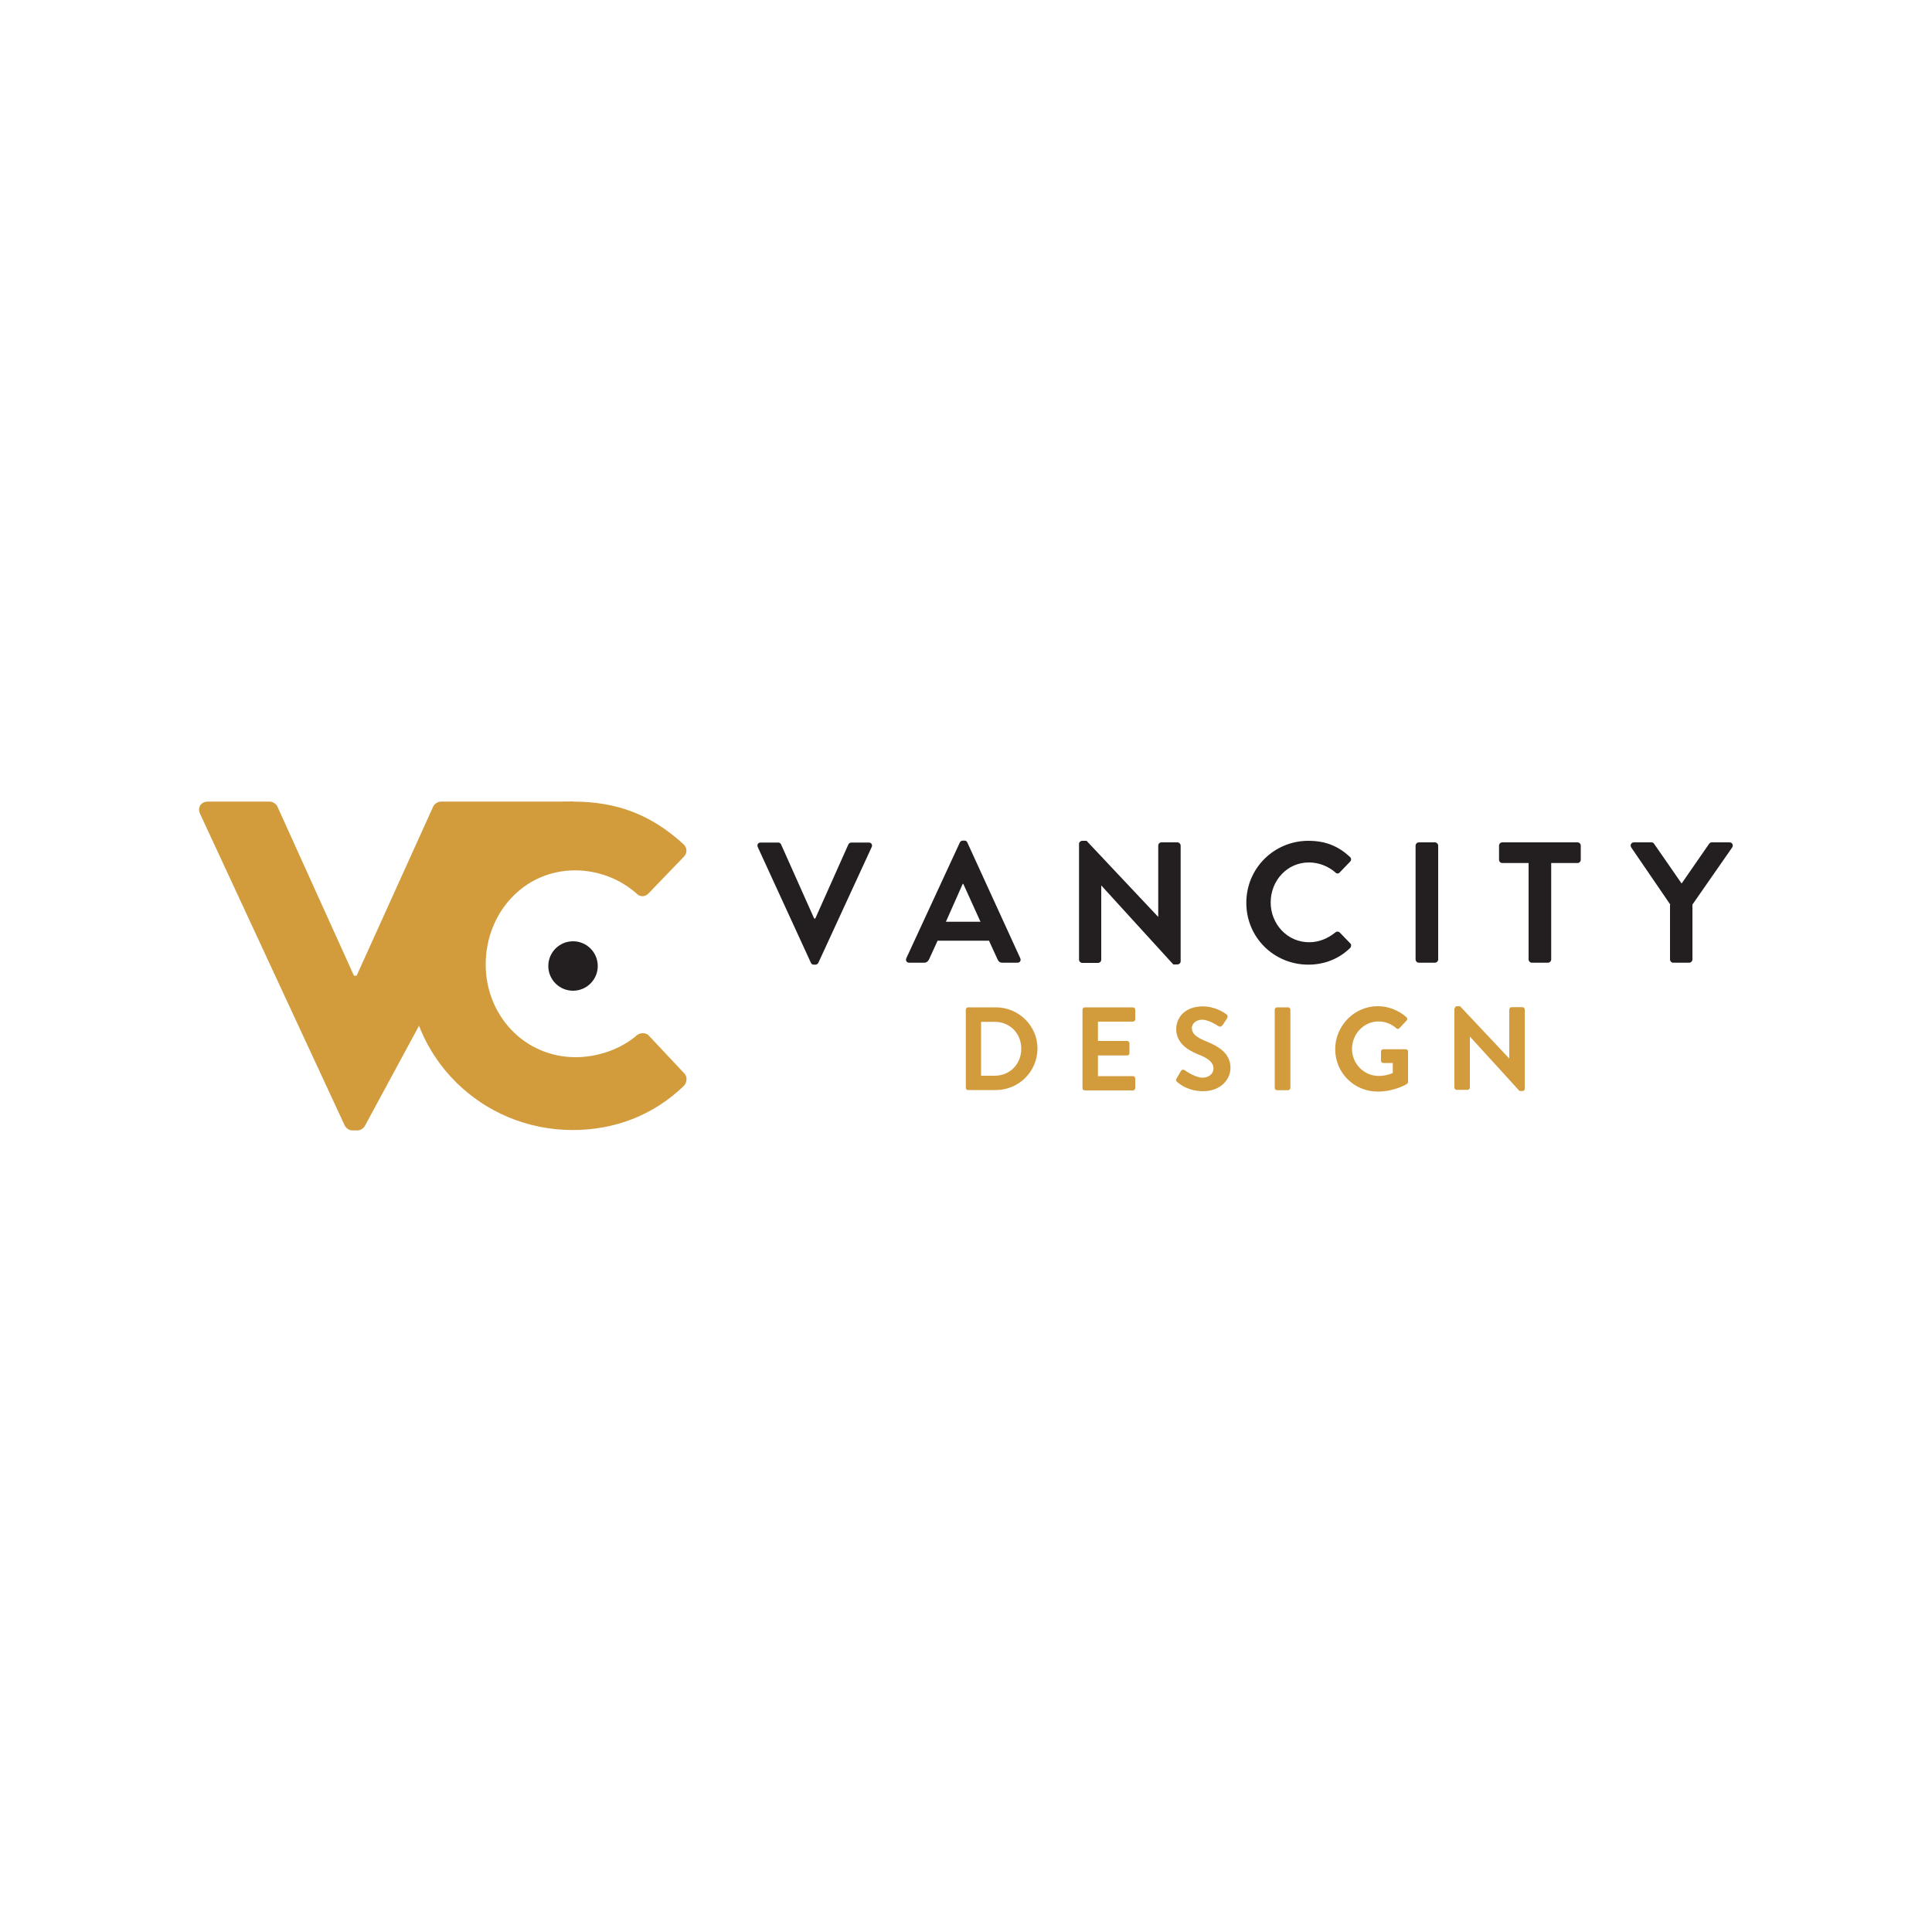 <?xml version="1.0" encoding="utf-8"?>
<!-- Generator: Adobe Illustrator 21.0.2, SVG Export Plug-In . SVG Version: 6.00 Build 0)  -->
<svg version="1.1" id="Layer_1" xmlns="http://www.w3.org/2000/svg" xmlns:xlink="http://www.w3.org/1999/xlink" x="0px" y="0px"
	 viewBox="0 0 1000 1000" style="enable-background:new 0 0 1000 1000;" xml:space="preserve">
<style type="text/css">
	.st0{fill:#231F20;}
	.st1{fill:#D29C3D;}
</style>
<g>
	<g>
		<path class="st0" d="M392.2,438.4c-0.5-1.2,0.2-2.3,1.5-2.3h9.1c0.8,0,1.3,0.5,1.5,1l17.1,38.3h0.6l17.1-38.3c0.2-0.4,0.7-1,1.5-1
			h9.1c1.3,0,2,1.2,1.5,2.3l-27.6,59.9c-0.3,0.5-0.7,1-1.5,1h-0.9c-0.8,0-1.2-0.4-1.5-1L392.2,438.4z"/>
		<path class="st0" d="M469.1,496l27.7-59.9c0.3-0.5,0.7-1,1.5-1h0.9c0.9,0,1.2,0.4,1.5,1l27.4,59.9c0.5,1.2-0.2,2.3-1.5,2.3h-7.7
			c-1.3,0-2-0.5-2.6-1.8l-4.4-9.6h-26.6l-4.4,9.6c-0.4,0.9-1.2,1.8-2.6,1.8h-7.7C469.3,498.3,468.6,497.2,469.1,496z M507.5,477.1
			l-8.9-19.6h-0.3l-8.7,19.6H507.5z"/>
		<path class="st0" d="M558.5,436.8c0-0.9,0.8-1.6,1.7-1.6h2.2l37,39.3h0.1v-36.8c0-0.9,0.7-1.7,1.7-1.7h8.2c0.9,0,1.7,0.8,1.7,1.7
			v59.9c0,0.9-0.8,1.6-1.7,1.6h-2.1l-37.2-40.8H570v38.3c0,0.9-0.7,1.7-1.7,1.7h-8.1c-0.9,0-1.7-0.8-1.7-1.7V436.8z"/>
		<path class="st0" d="M677.2,435.2c9,0,15.5,2.8,21.5,8.3c0.8,0.7,0.8,1.8,0.1,2.5l-5.4,5.6c-0.6,0.7-1.5,0.7-2.2,0
			c-3.7-3.3-8.7-5.2-13.7-5.2c-11.4,0-19.8,9.5-19.8,20.7c0,11.1,8.5,20.6,19.9,20.6c5.3,0,9.9-2.1,13.6-5.1c0.7-0.6,1.7-0.5,2.2,0
			l5.5,5.7c0.7,0.6,0.5,1.8-0.1,2.4c-6.1,5.9-13.7,8.6-21.6,8.6c-17.8,0-32.1-14.1-32.1-31.9C645,449.5,659.4,435.2,677.2,435.2z"/>
		<path class="st0" d="M732.7,437.7c0-0.9,0.8-1.7,1.7-1.7h8.3c0.9,0,1.7,0.8,1.7,1.7v58.9c0,0.9-0.8,1.7-1.7,1.7h-8.3
			c-0.9,0-1.7-0.8-1.7-1.7V437.7z"/>
		<path class="st0" d="M791.2,446.7h-13.6c-1,0-1.7-0.8-1.7-1.7v-7.3c0-0.9,0.7-1.7,1.7-1.7h38.9c1,0,1.7,0.8,1.7,1.7v7.3
			c0,0.9-0.7,1.7-1.7,1.7h-13.6v49.9c0,0.9-0.8,1.7-1.7,1.7h-8.3c-0.9,0-1.7-0.8-1.7-1.7V446.7z"/>
		<path class="st0" d="M864.6,468.3l-20.3-29.7c-0.7-1.2,0-2.6,1.4-2.6h9.1c0.7,0,1.2,0.4,1.4,0.8l14.2,20.5l14.2-20.5
			c0.3-0.4,0.7-0.8,1.4-0.8h9.2c1.4,0,2.1,1.4,1.4,2.6l-20.6,29.6v28.4c0,0.9-0.8,1.7-1.7,1.7h-8.2c-1,0-1.7-0.8-1.7-1.7V468.3z"/>
	</g>
	<g>
		<path class="st1" d="M499.9,522.6c0-0.6,0.5-1.2,1.1-1.2h14.5c11.8,0,21.5,9.6,21.5,21.3c0,11.9-9.7,21.5-21.5,21.5H501
			c-0.6,0-1.1-0.5-1.1-1.2V522.6z M514.8,556.8c7.9,0,13.8-6,13.8-14c0-7.9-5.8-13.9-13.8-13.9h-7v27.9H514.8z"/>
		<path class="st1" d="M560.3,522.6c0-0.6,0.5-1.2,1.2-1.2h24.9c0.7,0,1.2,0.5,1.2,1.2v5c0,0.6-0.5,1.2-1.2,1.2h-18.1v10h15.1
			c0.6,0,1.2,0.5,1.2,1.2v5.1c0,0.7-0.5,1.2-1.2,1.2h-15.1v10.7h18.1c0.7,0,1.2,0.6,1.2,1.2v5c0,0.6-0.5,1.2-1.2,1.2h-24.9
			c-0.7,0-1.2-0.5-1.2-1.2V522.6z"/>
		<path class="st1" d="M609,558.2l2.2-3.8c0.5-0.9,1.5-0.9,2.1-0.4c0.3,0.2,5.3,3.8,9.2,3.8c3.2,0,5.6-2.1,5.6-4.7
			c0-3.1-2.6-5.3-7.8-7.3c-5.7-2.3-11.5-6-11.5-13.2c0-5.4,4-11.7,13.8-11.7c6.2,0,11,3.2,12.2,4.1c0.6,0.4,0.8,1.4,0.4,2l-2.3,3.5
			c-0.5,0.7-1.4,1.2-2.1,0.7c-0.5-0.3-5.1-3.4-8.5-3.4c-3.5,0-5.4,2.3-5.4,4.3c0,2.9,2.3,4.8,7.2,6.8c5.9,2.4,12.8,5.9,12.8,13.8
			c0,6.3-5.4,12.1-14.1,12.1c-7.7,0-12.2-3.6-13.5-4.8C608.7,559.5,608.4,559.2,609,558.2z"/>
		<path class="st1" d="M659.8,522.6c0-0.6,0.5-1.2,1.2-1.2h5.7c0.6,0,1.2,0.5,1.2,1.2v40.5c0,0.6-0.5,1.2-1.2,1.2H661
			c-0.6,0-1.2-0.5-1.2-1.2V522.6z"/>
		<path class="st1" d="M713.1,520.8c5.5,0,10.8,2.1,14.9,5.7c0.5,0.5,0.5,1.2,0.1,1.7l-3.8,4c-0.5,0.5-1,0.5-1.6,0
			c-2.6-2.3-5.9-3.5-9.2-3.5c-7.6,0-13.7,6.5-13.7,14.2c0,7.6,6.1,14,13.8,14c3.4,0,6.1-1,7.3-1.5v-5.2h-4.9c-0.7,0-1.2-0.5-1.2-1.1
			v-4.8c0-0.7,0.5-1.2,1.2-1.2h11.7c0.6,0,1.1,0.5,1.1,1.2v15.7c0,0.5-0.3,0.8-0.5,1c0,0-6.3,4-15.2,4c-12.2,0-22-9.7-22-21.9
			S701,520.8,713.1,520.8z"/>
		<path class="st1" d="M753,521.9c0-0.6,0.5-1.1,1.2-1.1h1.5l25.4,27h0.1v-25.3c0-0.6,0.5-1.2,1.2-1.2h5.6c0.6,0,1.2,0.5,1.2,1.2
			v41.1c0,0.6-0.5,1.1-1.2,1.1h-1.5l-25.6-28.1h-0.1v26.3c0,0.6-0.5,1.2-1.2,1.2h-5.6c-0.6,0-1.2-0.5-1.2-1.2V521.9z"/>
	</g>
	<g>
		<g>
			<path class="st1" d="M103.5,421.1c-1.4-3.1,0.5-6.2,4.1-6.2h31.9c1.9,0,3.6,1.4,4.1,2.6l39.6,87.5h1.4l39.6-87.5
				c0.5-1.2,2.2-2.6,4.1-2.6h68.3c3.6,0-21.3,7.5-22.7,10.6l-84.9,157c-0.7,1.4-2.2,2.6-4.1,2.6h-2.4c-1.9,0-3.4-1.2-4.1-2.6
				L103.5,421.1z"/>
		</g>
		<g>
			<path class="st1" d="M296.5,414.9c23.6,0,41.1,7.3,57.2,22c2.1,1.9,2.1,4.7,0.2,6.6l-18.4,19.1c-1.7,1.7-4.3,1.7-5.9,0
				c-8.7-7.8-20.3-12.1-31.9-12.1c-26.7,0-46.3,22.2-46.3,48.7c0,26.3,19.9,48,46.6,48c11.1,0,23.2-4,31.7-11.4
				c1.7-1.4,4.7-1.4,6.1,0.2l18.4,19.6c1.7,1.7,1.4,4.7-0.2,6.4c-16.1,15.6-36.4,22.9-57.5,22.9c-47.3,0-85.4-37.6-85.4-84.9
				C211.1,452.9,249.2,414.9,296.5,414.9z"/>
		</g>
	</g>
	<circle class="st0" cx="296.6" cy="500" r="12.8"/>
</g>
</svg>
